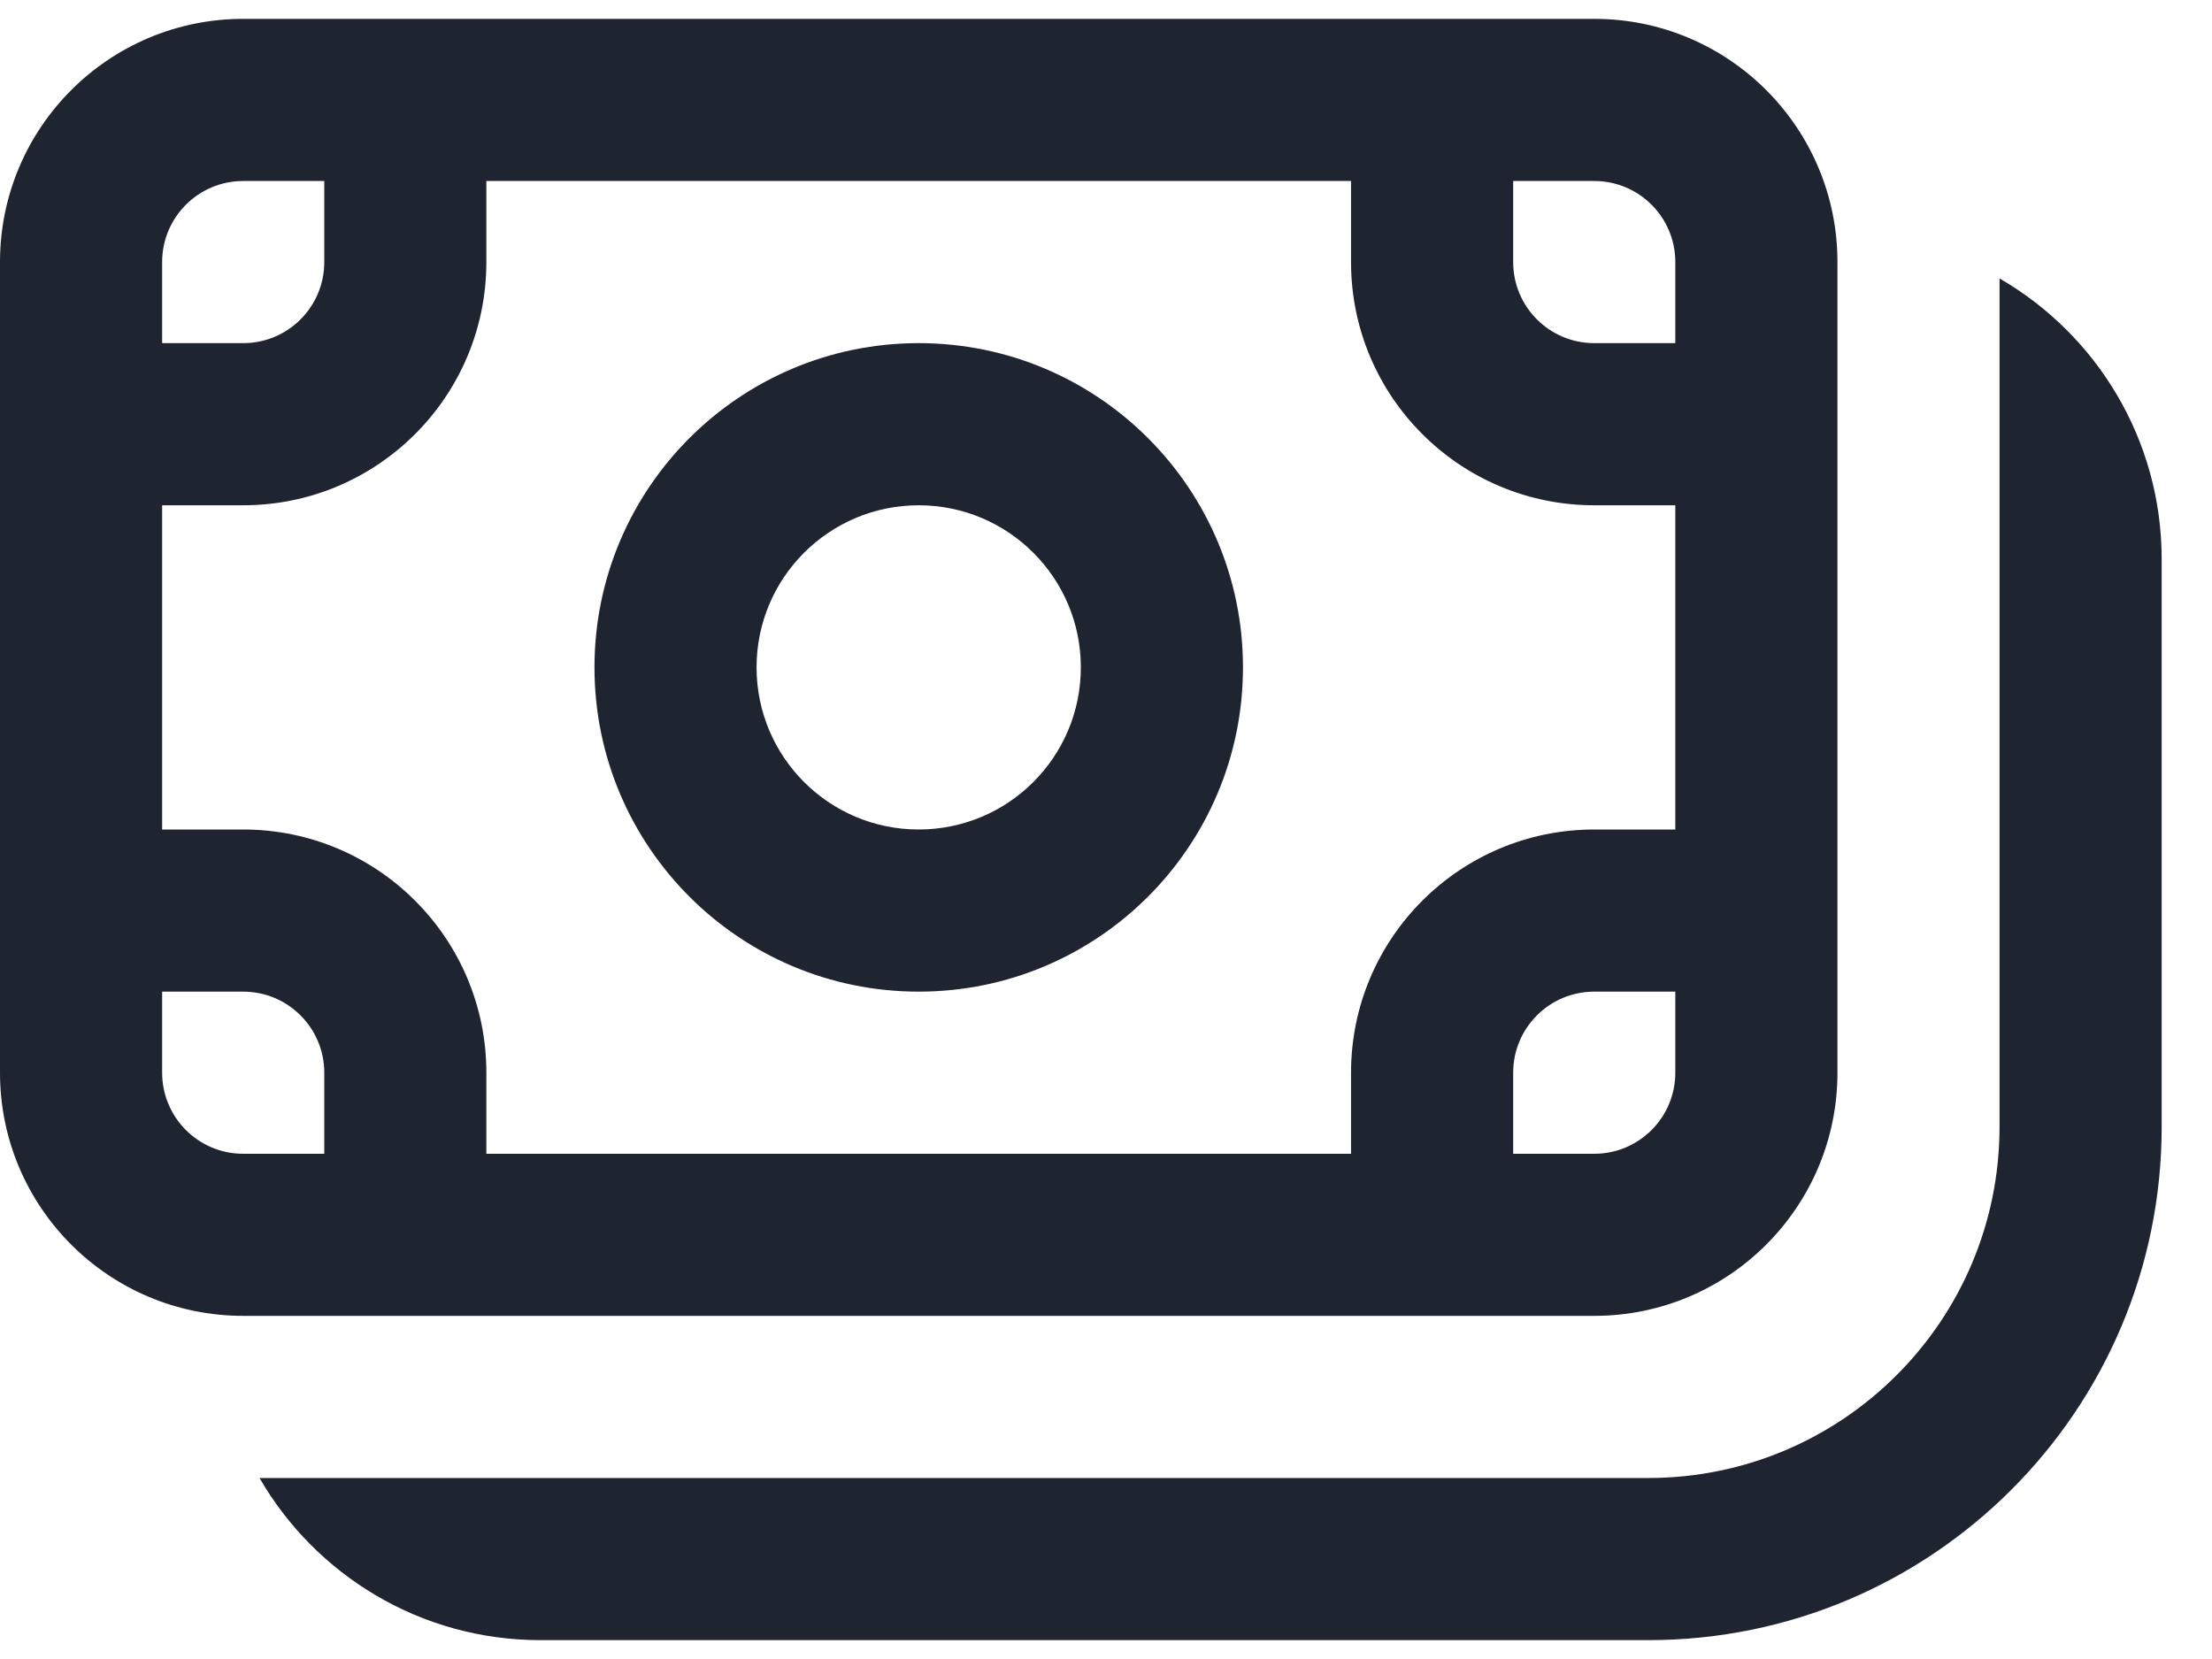 <svg xmlns="http://www.w3.org/2000/svg" width="40" height="30" fill="none" viewBox="0 0 40 30"><path fill="#1F2431" d="M16.613 6.205C13.375 6.205 10.75 8.83 10.75 12.068C10.75 15.307 13.375 17.932 16.613 17.932C19.852 17.932 22.477 15.307 22.477 12.068C22.477 8.83 19.852 6.205 16.613 6.205ZM13.681 12.068C13.681 10.449 14.994 9.137 16.613 9.137C18.232 9.137 19.545 10.449 19.545 12.068C19.545 13.688 18.232 15 16.613 15C14.994 15 13.681 13.688 13.681 12.068ZM0 4.739C0 2.31 1.969 0.341 4.398 0.341H28.829C31.258 0.341 33.227 2.31 33.227 4.739V19.398C33.227 21.826 31.258 23.795 28.829 23.795H4.398C1.969 23.795 0 21.826 0 19.398V4.739ZM4.398 3.273C3.588 3.273 2.932 3.929 2.932 4.739V6.205H4.398C5.207 6.205 5.864 5.549 5.864 4.739V3.273H4.398ZM2.932 15H4.398C6.826 15 8.795 16.969 8.795 19.398V20.864H24.431V19.398C24.431 16.969 26.4 15 28.829 15H30.295V9.137H28.829C26.4 9.137 24.431 7.168 24.431 4.739V3.273H8.795V4.739C8.795 7.168 6.826 9.137 4.398 9.137H2.932V15ZM30.295 6.205V4.739C30.295 3.929 29.639 3.273 28.829 3.273H27.363V4.739C27.363 5.549 28.019 6.205 28.829 6.205H30.295ZM30.295 17.932H28.829C28.019 17.932 27.363 18.588 27.363 19.398V20.864H28.829C29.639 20.864 30.295 20.207 30.295 19.398V17.932ZM2.932 19.398C2.932 20.207 3.588 20.864 4.398 20.864H5.864V19.398C5.864 18.588 5.207 17.932 4.398 17.932H2.932V19.398ZM4.693 26.727C5.707 28.48 7.602 29.659 9.773 29.659H29.806C34.934 29.659 39.09 25.503 39.09 20.375V10.114C39.09 7.944 37.911 6.049 36.158 5.035V20.375C36.158 23.883 33.314 26.727 29.806 26.727H4.693Z"/></svg>